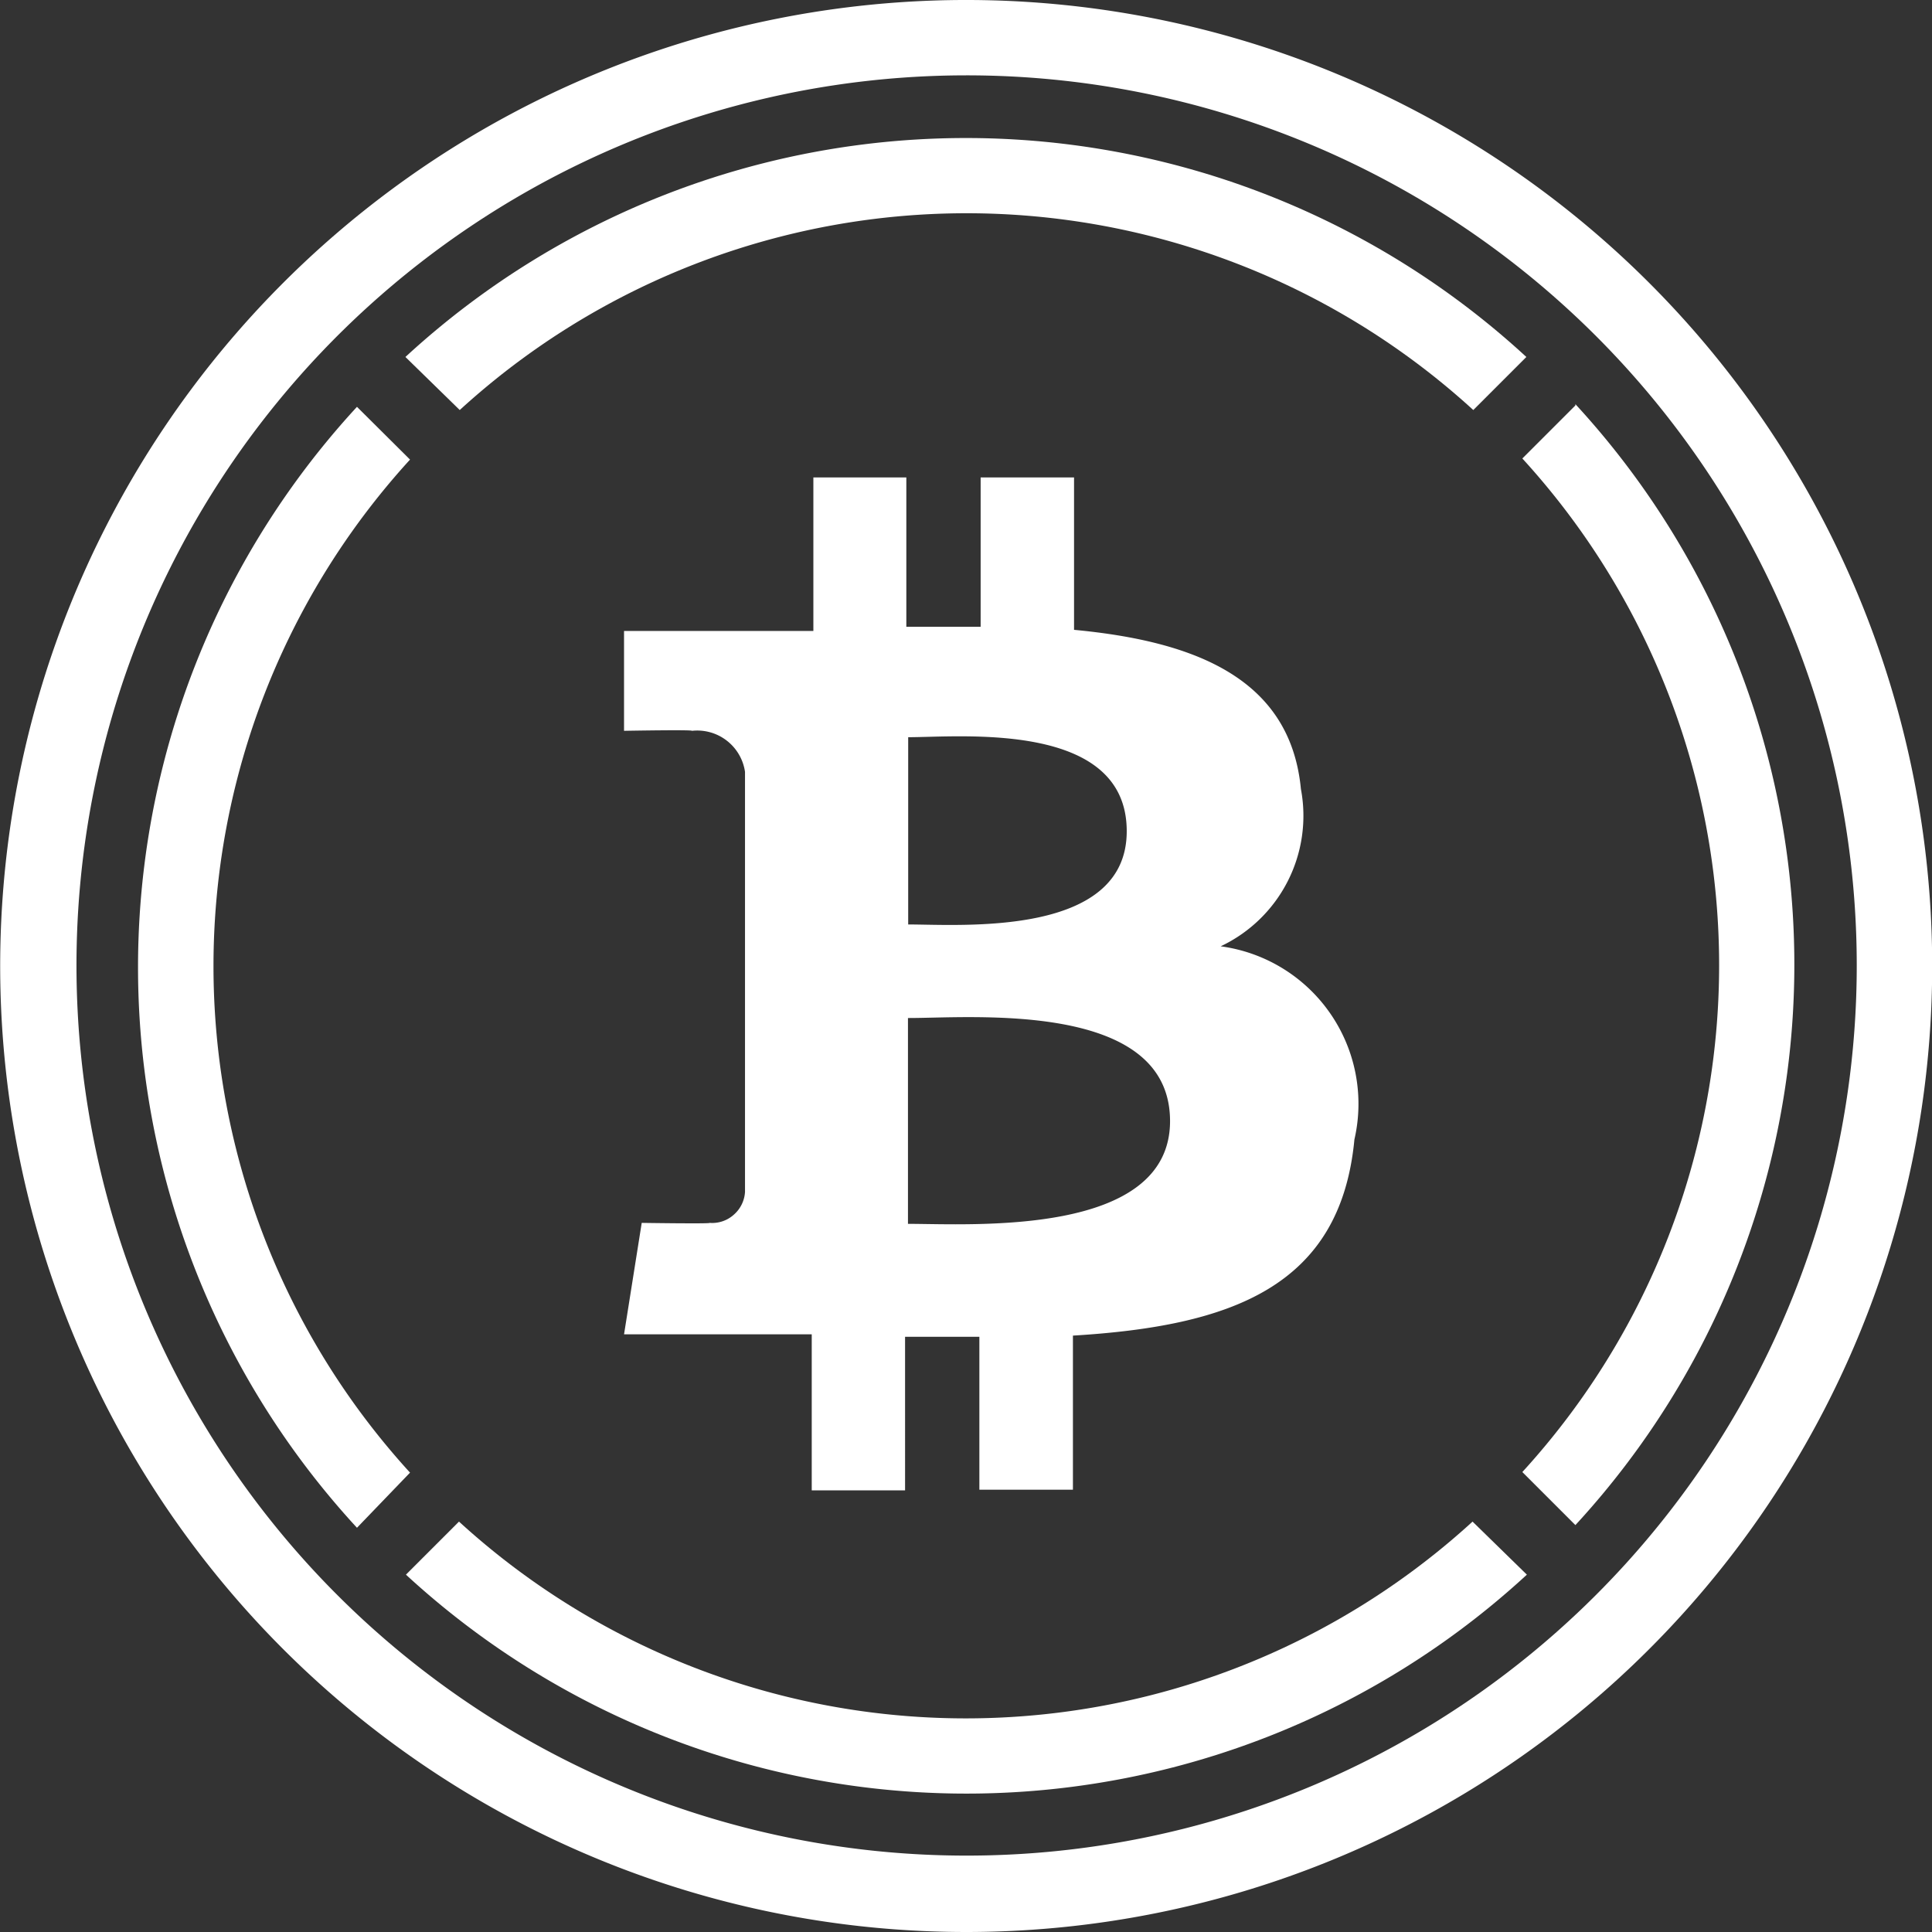 <svg xmlns="http://www.w3.org/2000/svg" viewBox="0 0 26 26" width="26" height="26"><rect x="0" y="0" width="26" height="26" fill="#333333" stroke="none"/><g fill="#fff"><path d="M21.201 5.456l-.714.714a10.106 10.106 0 010 13.64l.714.714a11.127 11.127 0 000-15.085zM6.187 5.518a10.106 10.106 0 0113.64 0l.714-.714a11.127 11.127 0 00-15.085 0zM5.518 19.818a10.106 10.106 0 010-13.633l-.714-.71a11.127 11.127 0 000 15.085zM19.817 20.477a10.106 10.106 0 01-13.64 0l-.714.714a11.127 11.127 0 0015.085 0zM17.507 10.618c-.143-1.49-1.428-1.989-3.053-2.142V6.425h-1.257v2.01h-1v-2.01h-1.251v2.066H8.398v1.344s.928-.017.914 0a.65.65 0 01.714.552v5.654a.441.441 0 01-.152.307.435.435 0 01-.324.109c.017.014-.914 0-.914 0l-.238 1.5h2.526v2.1h1.256V17.99h1v2.058h1.259v-2.074c2.123-.128 3.6-.652 3.788-2.639a2.139 2.139 0 00-1.8-2.6 1.942 1.942 0 001.08-2.117zm-1.761 4.469c0 1.561-2.675 1.383-3.527 1.383V13.7c.852.002 3.527-.243 3.527 1.387zm-.583-3.9c0 1.428-2.232 1.254-2.941 1.254v-2.52c.709 0 2.941-.224 2.941 1.264z"/><path d="M13 26a13 13 0 114.976-.989A13 13 0 0113 26zm0-24.986a11.979 11.979 0 104.588.91A11.979 11.979 0 0013 1.014z"/></g></svg>